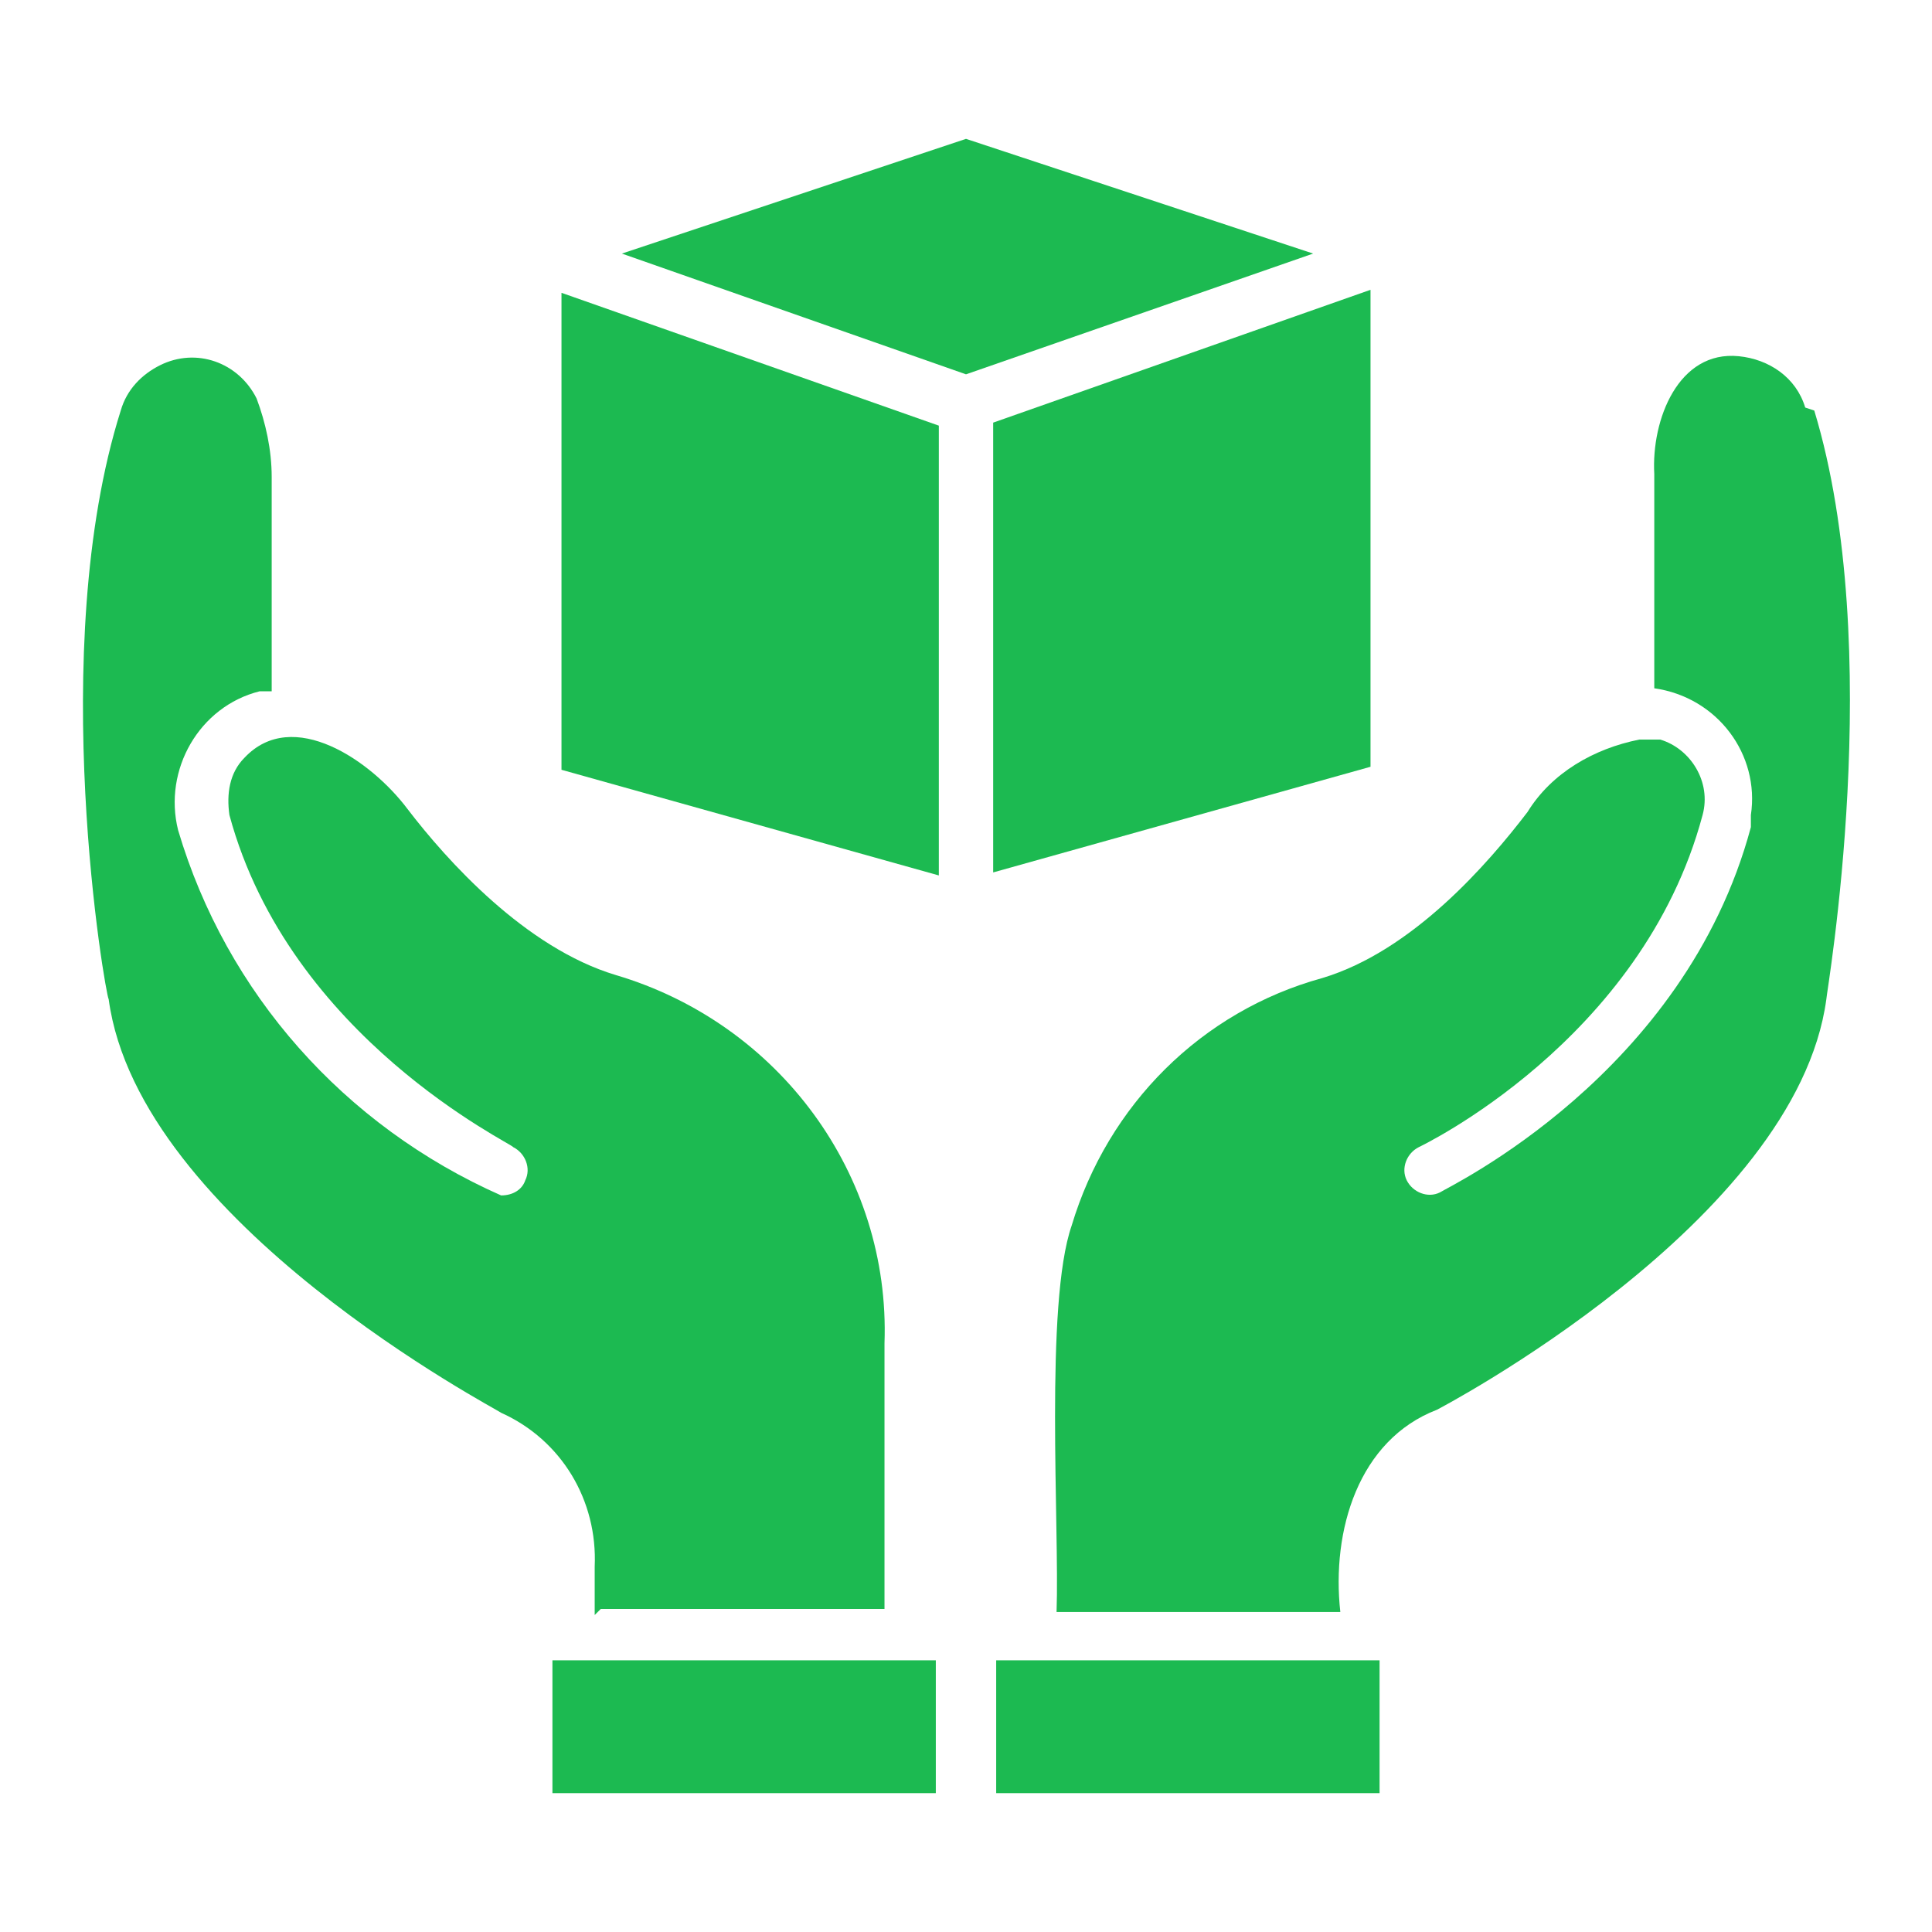 <?xml version="1.0" encoding="UTF-8"?>
<svg xmlns="http://www.w3.org/2000/svg" version="1.1" viewBox="0 0 64 64">
  <defs>
    <style>
      .cls-1 {
        fill: #1cba51;
      }
    </style>
  </defs>
  <!-- Generator: Adobe Illustrator 28.6.0, SVG Export Plug-In . SVG Version: 1.2.0 Build 709)  -->
  <g>
    <g id="Glyph">
      <path class="cls-1" d="M59.8,13.5c-.3-1-1.2-1.6-2.2-1.7-2-.2-2.9,2.1-2.8,3.9v7.1c2.1.3,3.5,2.2,3.2,4.2,0,.1,0,.3,0,.4-2.2,8.2-10,11.9-10.3,12.1-.4.2-.9,0-1.1-.4-.2-.4,0-.9.4-1.1,0,0,7.4-3.5,9.4-11,.3-1.1-.4-2.2-1.4-2.5-.2,0-.5,0-.7,0-1.5.3-2.9,1.1-3.7,2.4-1.3,1.7-3.8,4.6-6.8,5.5-4,1.1-7.1,4.2-8.3,8.2-.9,2.6-.4,10-.5,12.8h9.4c-.3-2.7.6-5.7,3.2-6.7,0,0,11.9-6.2,12.9-13.6,0-.2,2-11.6-.4-19.5Z"/>
      <path class="cls-1" d="M19.9,53.3h9.4v-8.8c.2-5.6-3.5-10.6-8.9-12.2-3-.9-5.6-3.8-6.9-5.5-1.2-1.6-3.8-3.4-5.4-1.7-.5.5-.6,1.2-.5,1.9,2,7.4,9.4,10.9,9.4,11,.4.2.6.7.4,1.1-.1.3-.4.5-.8.5-5.2-2.3-9.1-6.7-10.7-12.1-.5-2,.7-4.1,2.7-4.6.1,0,.3,0,.4,0v-7.1c0-.9-.2-1.8-.5-2.6-.6-1.2-2-1.7-3.2-1.1-.6.3-1.1.8-1.3,1.5-2.5,7.9-.5,19.4-.4,19.5,1,7.4,12.9,13.6,13,13.7,2,.9,3.2,2.9,3.1,5.1v1.6Z"/>
      <path class="cls-1" d="M32,4.6l-11.4,3.8,11.4,4,11.5-4-11.5-3.8Z"/>
      <path class="cls-1" d="M45.4,9.6l-12.5,4.4v14.9l12.5-3.5v-15.8Z"/>
      <path class="cls-1" d="M18.6,25.5l12.5,3.5v-14.9l-12.5-4.4v15.8Z"/>
      <path class="cls-1" d="M33,55h12.7v4.4h-12.7v-4.4Z"/>
      <path class="cls-1" d="M18.3,55h12.7v4.4h-12.7v-4.4Z"/>
    </g>
  </g>
</svg>